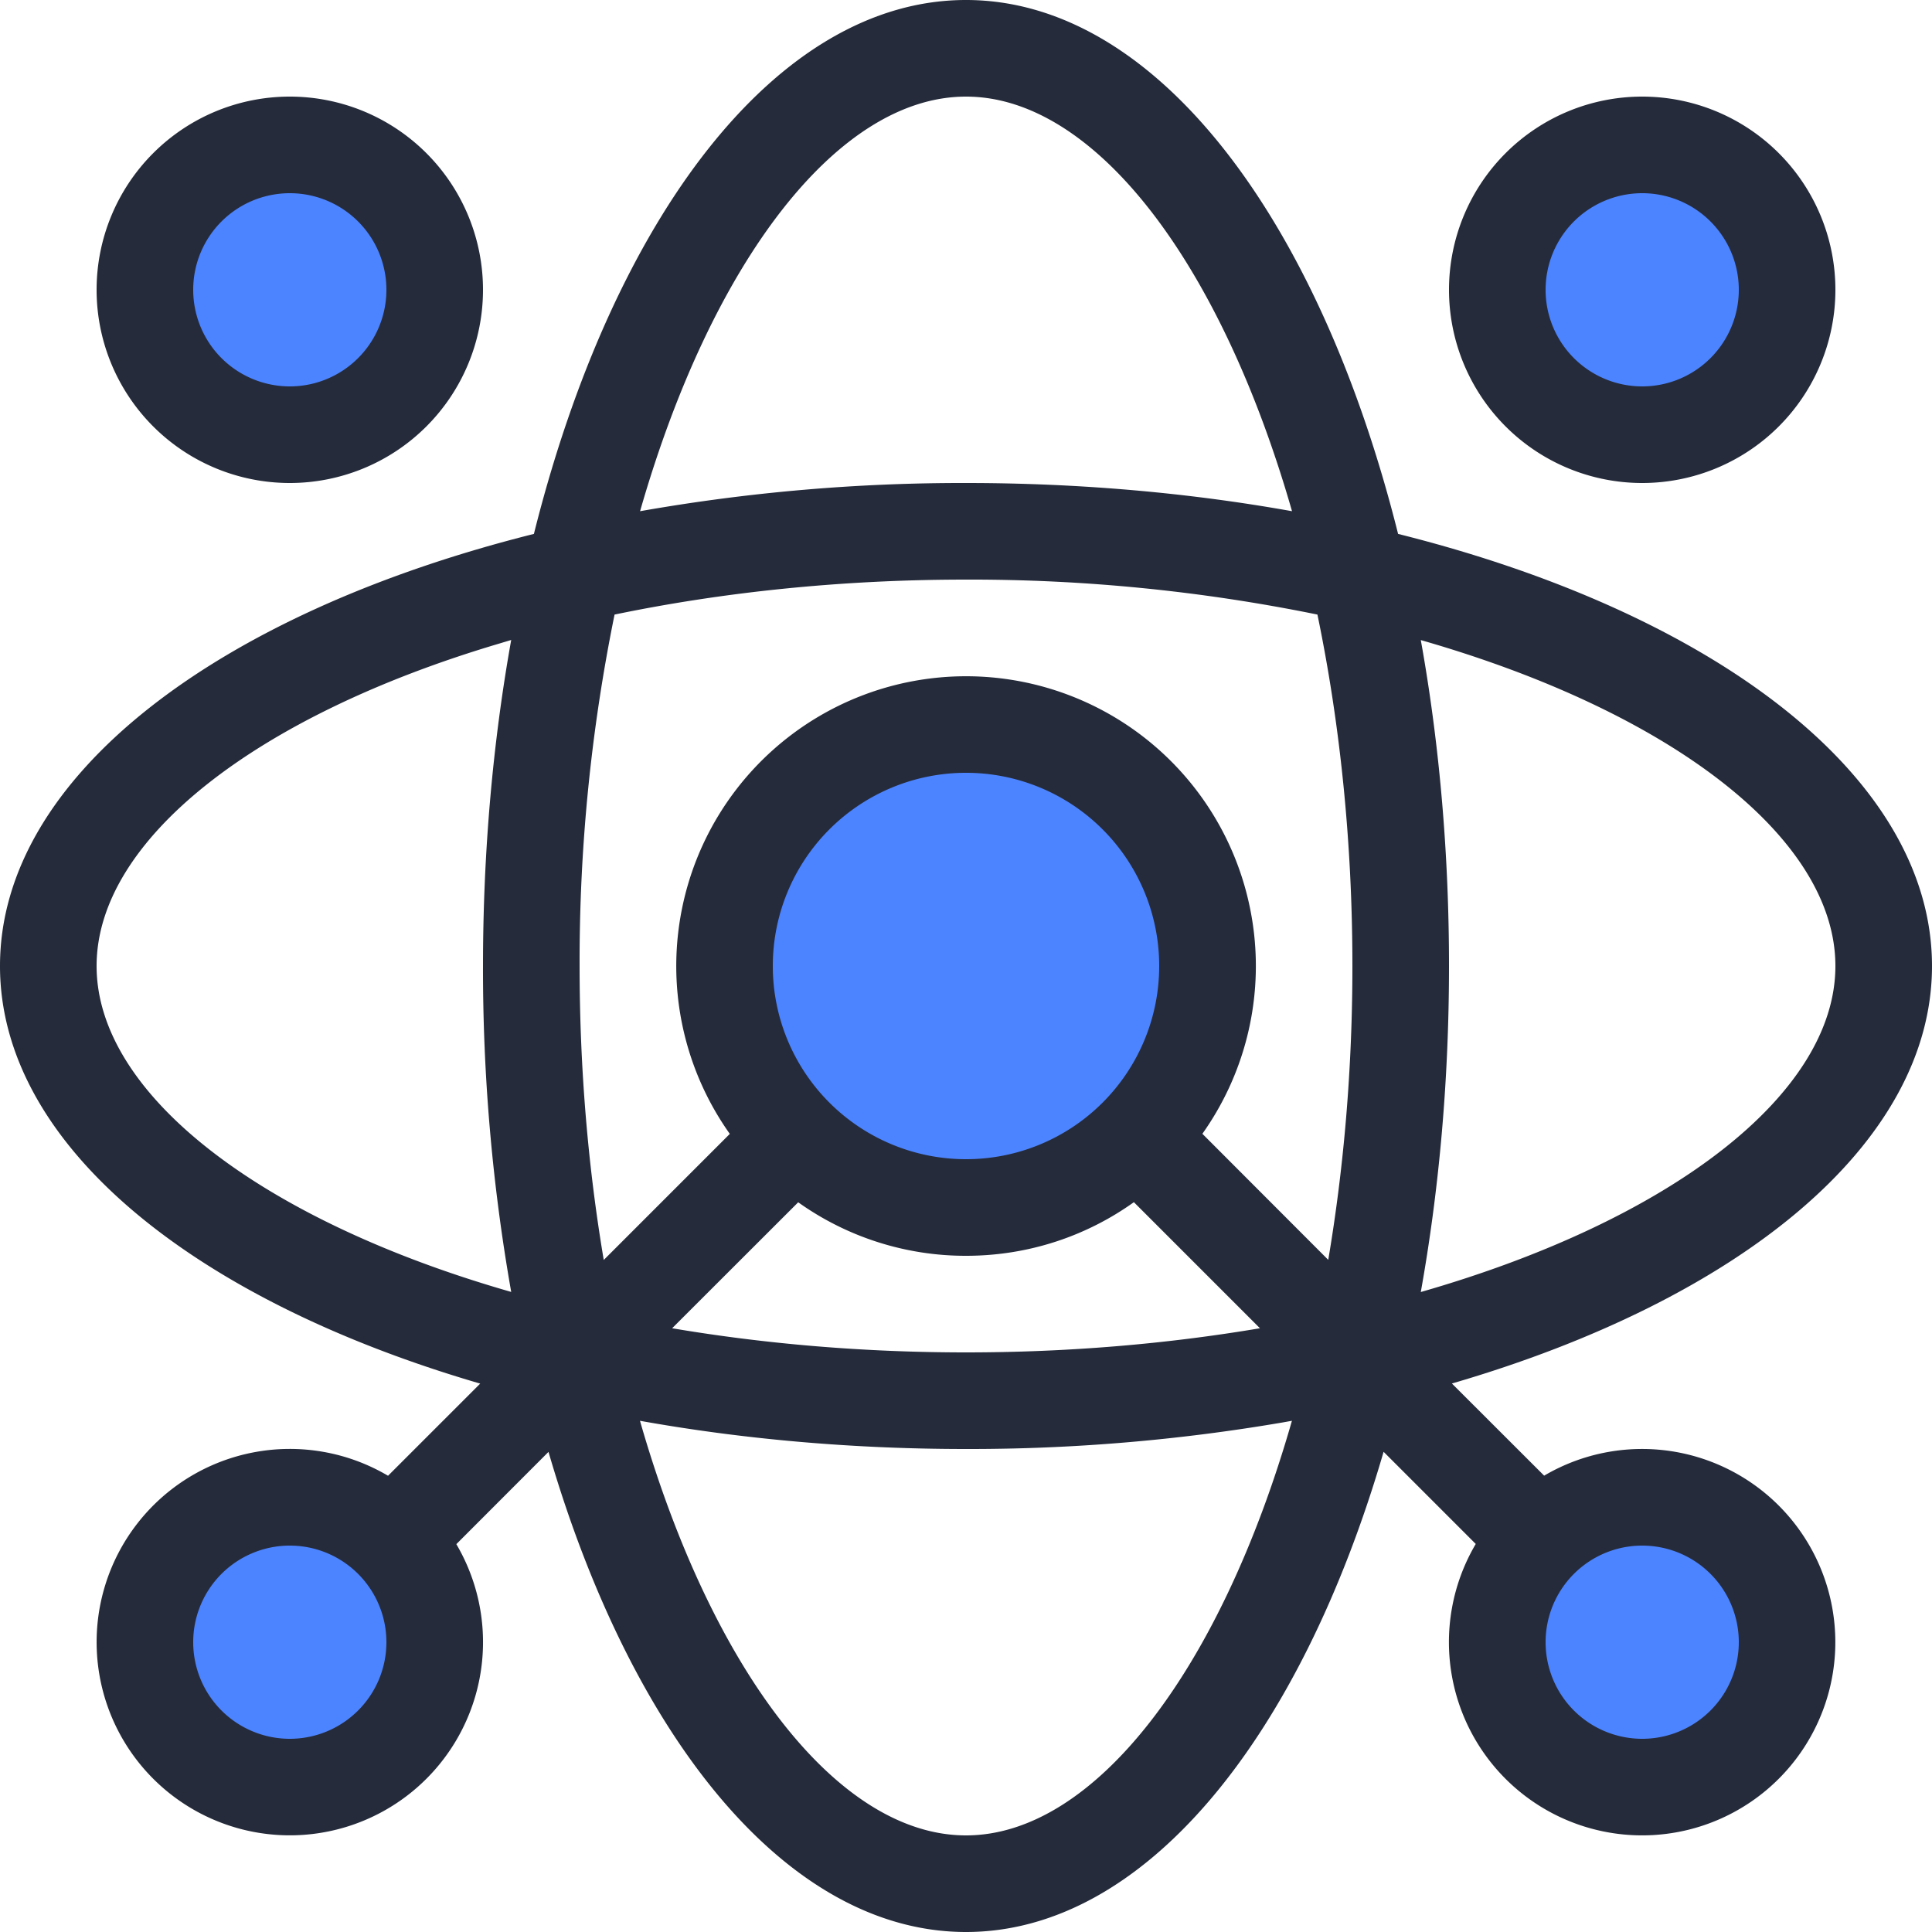 <?xml version="1.0" standalone="no"?><!DOCTYPE svg PUBLIC "-//W3C//DTD SVG 1.1//EN" "http://www.w3.org/Graphics/SVG/1.1/DTD/svg11.dtd"><svg t="1739609516917" class="icon" viewBox="0 0 1024 1024" version="1.1" xmlns="http://www.w3.org/2000/svg" p-id="59100" xmlns:xlink="http://www.w3.org/1999/xlink" width="16" height="16"><path d="M512 0c100.25 0 186.982 115.2 229.018 282.982C908.8 324.966 1024 411.75 1024 512c0 94.413-102.246 176.947-254.464 221.286l48.896 48.845a102.4 102.4 0 1 1-36.25 36.198l-48.845-48.845C688.947 921.702 606.464 1024 512 1024c-94.413 0-176.947-102.246-221.286-254.464l-48.845 48.896a102.4 102.4 0 1 1-36.198-36.25l48.845-48.845C102.298 688.947 0 606.464 0 512c0-100.25 115.2-186.982 282.982-229.018C324.966 115.2 411.75 0 512 0z m172.749 753.05l-5.171 0.922A985.856 985.856 0 0 1 512 768c-60.621 0-118.784-5.274-172.8-14.95C377.293 885.76 444.16 972.8 512 972.8c67.789 0 134.707-87.04 172.749-219.75zM512 665.6a152.883 152.883 0 0 1-88.934-28.365L356.25 704c48.435 8.192 100.864 12.8 155.75 12.8 54.938 0 107.315-4.608 155.802-12.8l-66.816-66.816c-25.088 17.92-55.808 28.416-88.986 28.416z m241.05-326.349l0.922 5.171C763.085 396.954 768 453.325 768 512c0 60.621-5.274 118.784-14.95 172.8C885.76 646.707 972.8 579.84 972.8 512c0-67.789-87.04-134.707-219.75-172.749z m-482.099-0.051l-5.786 1.741C135.68 379.238 51.2 445.184 51.2 512c0 67.789 87.04 134.707 219.75 172.749A983.245 983.245 0 0 1 256 512c0-60.621 5.274-118.784 14.95-172.8zM512 307.2c-66.611 0-129.536 6.758-186.266 18.534A919.859 919.859 0 0 0 307.2 512c0 54.938 4.608 107.315 12.8 155.802l66.816-66.816a153.6 153.6 0 1 1 250.47-0.051l66.714 66.816c8.192-48.435 12.8-100.864 12.8-155.75 0-66.611-6.758-129.536-18.534-186.266A919.859 919.859 0 0 0 512 307.2z m0-256C444.211 51.2 377.293 138.24 339.251 270.95A983.245 983.245 0 0 1 512 256c60.621 0 118.784 5.274 172.8 14.95C646.707 138.24 579.84 51.2 512 51.2zM153.6 51.2a102.4 102.4 0 1 1 0 204.8 102.4 102.4 0 0 1 0-204.8z m716.8 0a102.4 102.4 0 1 1 0 204.8 102.4 102.4 0 0 1 0-204.8z" fill="#252B3A" p-id="59101"></path><path d="M153.6 819.2a51.2 51.2 0 1 1 0 102.4 51.2 51.2 0 0 1 0-102.4z m716.8 0a51.2 51.2 0 1 1 0 102.4 51.2 51.2 0 0 1 0-102.4z m-358.4-409.6a102.4 102.4 0 1 1 0 204.8 102.4 102.4 0 0 1 0-204.8zM153.6 102.4a51.2 51.2 0 1 1 0 102.4 51.2 51.2 0 0 1 0-102.4z m716.8 0a51.2 51.2 0 1 1 0 102.4 51.2 51.2 0 0 1 0-102.4z" fill="#4C84FF" p-id="59102"></path></svg>